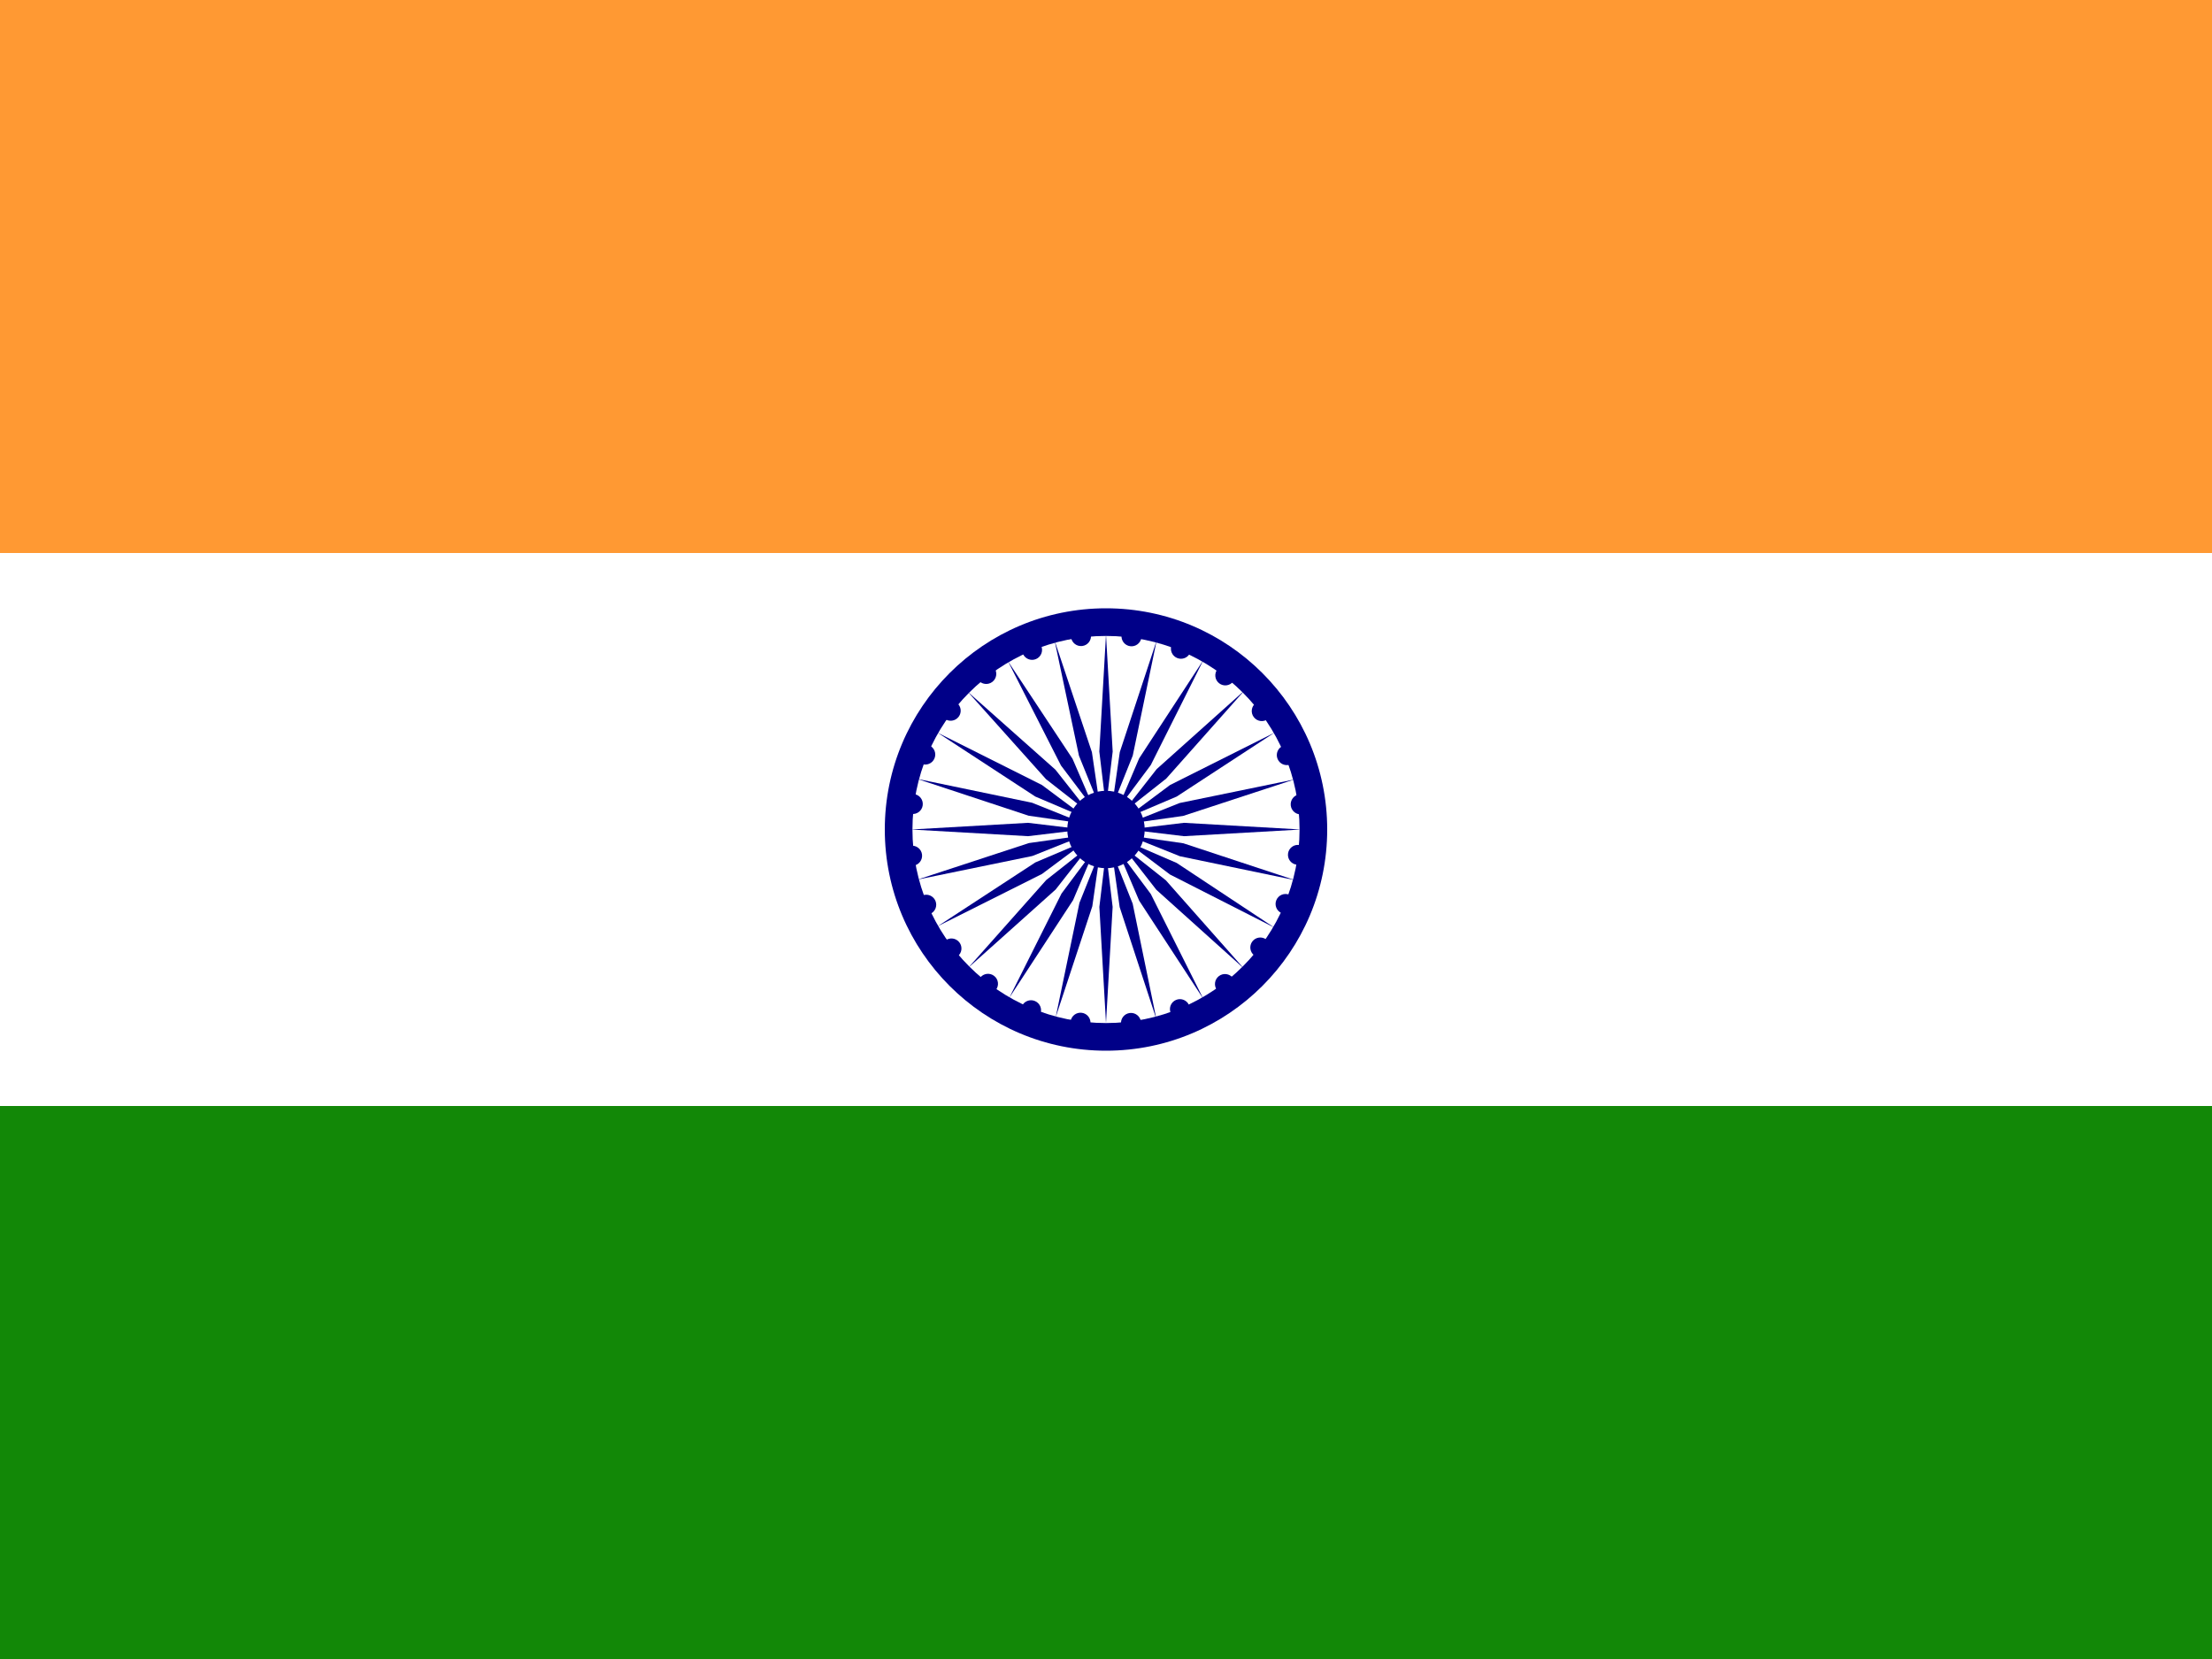 <svg viewBox="0 0 640 480" xmlns="http://www.w3.org/2000/svg" xmlns:xlink="http://www.w3.org/1999/xlink"><rect x="0" y="0" width="640" height="480" fill="#333333" stroke="none"/><path d="m0 0h640v160h-640z" fill="#f93"/><path d="m0 160h640v160h-640z" fill="#fff"/><path d="m0 320h640v160h-640z" fill="#128807"/><g transform="matrix(3.2 0 0 3.2 320 240)"><circle fill="#008" r="20"/><circle fill="#fff" r="17.5"/><circle fill="#008" r="3.5"/><g id="a"><g id="b"><g id="c"><g id="d" fill="#008"><circle r=".9" transform="matrix(.99 .13 -.13 .99 17.35 2.29)"/><path d="m0 17.5.6-10.5-.6-5-.6 5z"/></g><use height="100%" transform="matrix(.97 .26 -.26 .97 0 0)" width="100%" xlink:href="#d"/></g><use height="100%" transform="matrix(.87 .5 -.5 .87 0 0)" width="100%" xlink:href="#c"/></g><use height="100%" transform="matrix(.5 .87 -.87 .5 0 0)" width="100%" xlink:href="#b"/></g><use height="100%" transform="matrix(-.5 .87 -.87 -.5 0 0)" width="100%" xlink:href="#a"/><use height="100%" transform="matrix(-.5 -.87 .87 -.5 0 0)" width="100%" xlink:href="#a"/></g></svg>